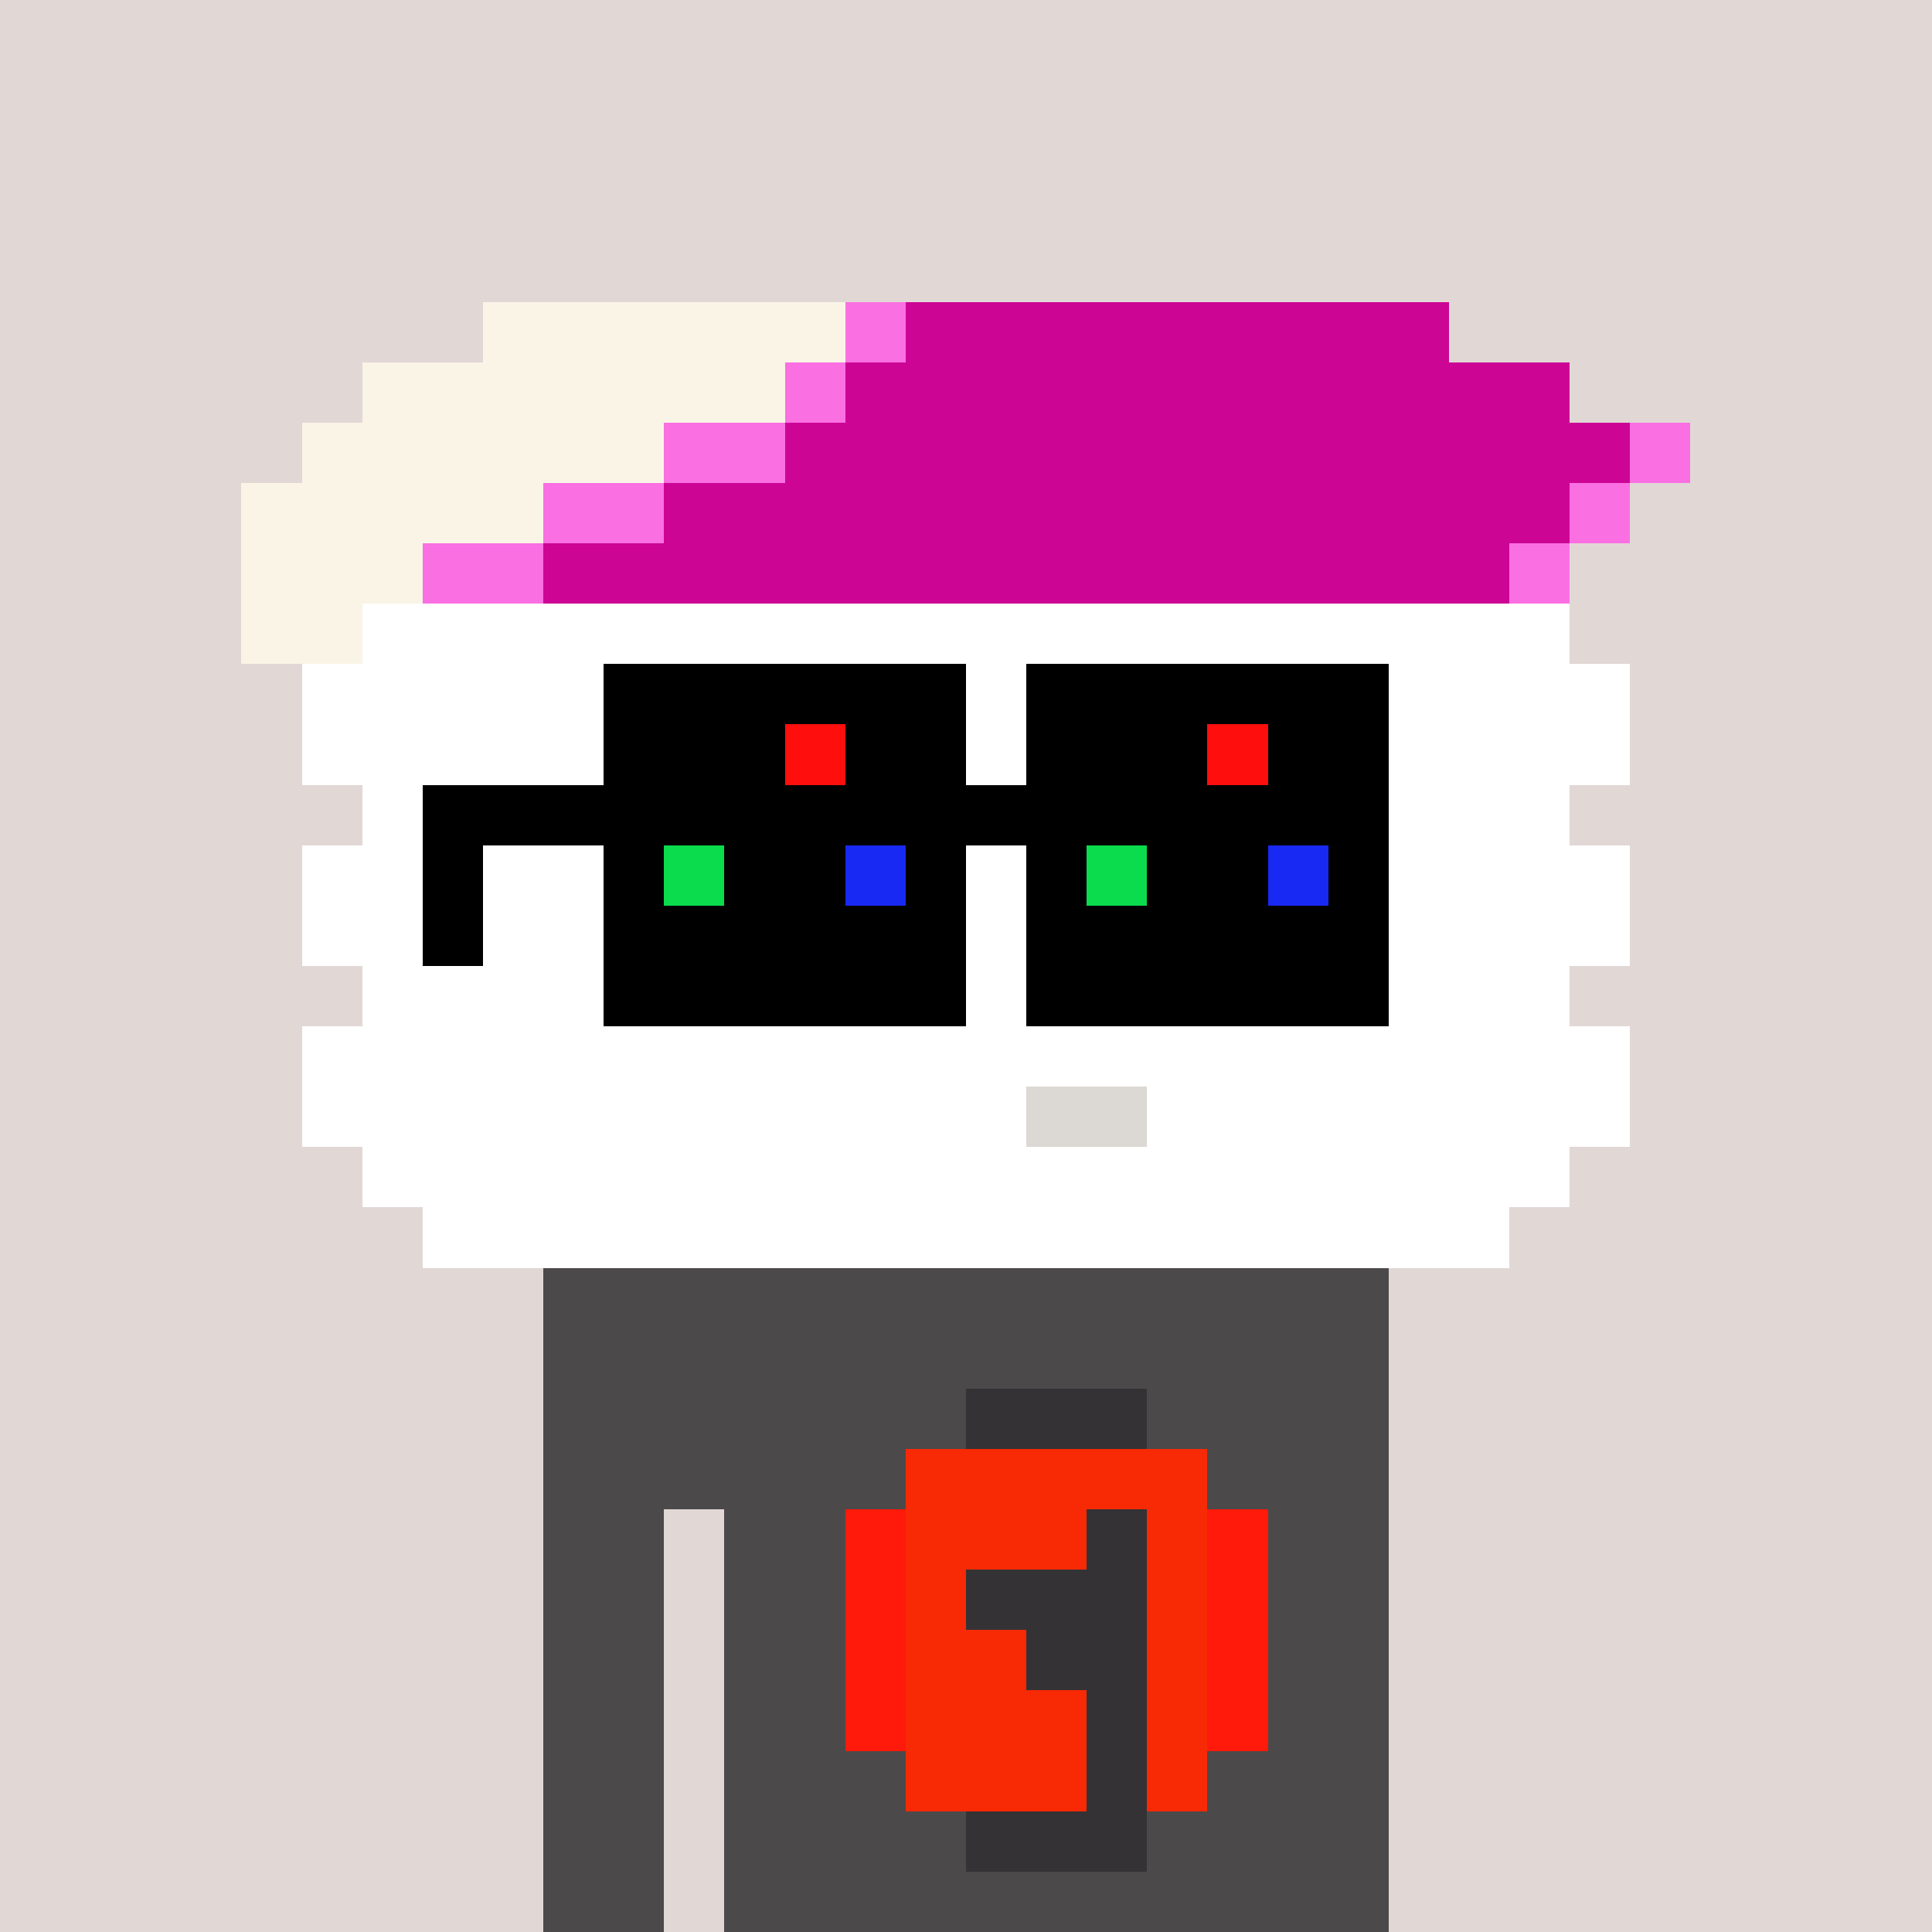 <svg width="320" height="320" viewBox="0 0 320 320" xmlns="http://www.w3.org/2000/svg" shape-rendering="crispEdges"><rect width="100%" height="100%" fill="#e1d7d5" /><rect width="140" height="10" x="90" y="210" fill="#4b4949" /><rect width="140" height="10" x="90" y="220" fill="#4b4949" /><rect width="140" height="10" x="90" y="230" fill="#4b4949" /><rect width="140" height="10" x="90" y="240" fill="#4b4949" /><rect width="20" height="10" x="90" y="250" fill="#4b4949" /><rect width="110" height="10" x="120" y="250" fill="#4b4949" /><rect width="20" height="10" x="90" y="260" fill="#4b4949" /><rect width="110" height="10" x="120" y="260" fill="#4b4949" /><rect width="20" height="10" x="90" y="270" fill="#4b4949" /><rect width="110" height="10" x="120" y="270" fill="#4b4949" /><rect width="20" height="10" x="90" y="280" fill="#4b4949" /><rect width="110" height="10" x="120" y="280" fill="#4b4949" /><rect width="20" height="10" x="90" y="290" fill="#4b4949" /><rect width="110" height="10" x="120" y="290" fill="#4b4949" /><rect width="20" height="10" x="90" y="300" fill="#4b4949" /><rect width="110" height="10" x="120" y="300" fill="#4b4949" /><rect width="20" height="10" x="90" y="310" fill="#4b4949" /><rect width="110" height="10" x="120" y="310" fill="#4b4949" /><rect width="30" height="10" x="160" y="230" fill="#343235" /><rect width="50" height="10" x="150" y="240" fill="#f82905" /><rect width="10" height="10" x="140" y="250" fill="#ff1a0b" /><rect width="30" height="10" x="150" y="250" fill="#f82905" /><rect width="10" height="10" x="180" y="250" fill="#343235" /><rect width="10" height="10" x="190" y="250" fill="#f82905" /><rect width="10" height="10" x="200" y="250" fill="#ff1a0b" /><rect width="10" height="10" x="140" y="260" fill="#ff1a0b" /><rect width="10" height="10" x="150" y="260" fill="#f82905" /><rect width="30" height="10" x="160" y="260" fill="#343235" /><rect width="10" height="10" x="190" y="260" fill="#f82905" /><rect width="10" height="10" x="200" y="260" fill="#ff1a0b" /><rect width="10" height="10" x="140" y="270" fill="#ff1a0b" /><rect width="20" height="10" x="150" y="270" fill="#f82905" /><rect width="20" height="10" x="170" y="270" fill="#343235" /><rect width="10" height="10" x="190" y="270" fill="#f82905" /><rect width="10" height="10" x="200" y="270" fill="#ff1a0b" /><rect width="10" height="10" x="140" y="280" fill="#ff1a0b" /><rect width="30" height="10" x="150" y="280" fill="#f82905" /><rect width="10" height="10" x="180" y="280" fill="#343235" /><rect width="10" height="10" x="190" y="280" fill="#f82905" /><rect width="10" height="10" x="200" y="280" fill="#ff1a0b" /><rect width="30" height="10" x="150" y="290" fill="#f82905" /><rect width="10" height="10" x="180" y="290" fill="#343235" /><rect width="10" height="10" x="190" y="290" fill="#f82905" /><rect width="30" height="10" x="160" y="300" fill="#343235" /><rect width="60" height="10" x="80" y="50" fill="#f9f4e6" /><rect width="10" height="10" x="140" y="50" fill="#fa6fe2" /><rect width="90" height="10" x="150" y="50" fill="#cc0595" /><rect width="70" height="10" x="60" y="60" fill="#f9f4e6" /><rect width="10" height="10" x="130" y="60" fill="#fa6fe2" /><rect width="120" height="10" x="140" y="60" fill="#cc0595" /><rect width="60" height="10" x="50" y="70" fill="#f9f4e6" /><rect width="20" height="10" x="110" y="70" fill="#fa6fe2" /><rect width="140" height="10" x="130" y="70" fill="#cc0595" /><rect width="10" height="10" x="270" y="70" fill="#fa6fe2" /><rect width="50" height="10" x="40" y="80" fill="#f9f4e6" /><rect width="20" height="10" x="90" y="80" fill="#fa6fe2" /><rect width="150" height="10" x="110" y="80" fill="#cc0595" /><rect width="10" height="10" x="260" y="80" fill="#fa6fe2" /><rect width="30" height="10" x="40" y="90" fill="#f9f4e6" /><rect width="20" height="10" x="70" y="90" fill="#fa6fe2" /><rect width="160" height="10" x="90" y="90" fill="#cc0595" /><rect width="10" height="10" x="250" y="90" fill="#fa6fe2" /><rect width="20" height="10" x="40" y="100" fill="#f9f4e6" /><rect width="200" height="10" x="60" y="100" fill="#ffffff" /><rect width="220" height="10" x="50" y="110" fill="#ffffff" /><rect width="220" height="10" x="50" y="120" fill="#ffffff" /><rect width="200" height="10" x="60" y="130" fill="#ffffff" /><rect width="220" height="10" x="50" y="140" fill="#ffffff" /><rect width="220" height="10" x="50" y="150" fill="#ffffff" /><rect width="200" height="10" x="60" y="160" fill="#ffffff" /><rect width="220" height="10" x="50" y="170" fill="#ffffff" /><rect width="120" height="10" x="50" y="180" fill="#ffffff" /><rect width="20" height="10" x="170" y="180" fill="#dcd8d3" /><rect width="80" height="10" x="190" y="180" fill="#ffffff" /><rect width="200" height="10" x="60" y="190" fill="#ffffff" /><rect width="180" height="10" x="70" y="200" fill="#ffffff" /><rect width="60" height="10" x="100" y="110" fill="#000000" /><rect width="60" height="10" x="170" y="110" fill="#000000" /><rect width="30" height="10" x="100" y="120" fill="#000000" /><rect width="10" height="10" x="130" y="120" fill="#ff0e0e" /><rect width="20" height="10" x="140" y="120" fill="#000000" /><rect width="30" height="10" x="170" y="120" fill="#000000" /><rect width="10" height="10" x="200" y="120" fill="#ff0e0e" /><rect width="20" height="10" x="210" y="120" fill="#000000" /><rect width="160" height="10" x="70" y="130" fill="#000000" /><rect width="10" height="10" x="70" y="140" fill="#000000" /><rect width="10" height="10" x="100" y="140" fill="#000000" /><rect width="10" height="10" x="110" y="140" fill="#0adc4d" /><rect width="20" height="10" x="120" y="140" fill="#000000" /><rect width="10" height="10" x="140" y="140" fill="#1929f4" /><rect width="10" height="10" x="150" y="140" fill="#000000" /><rect width="10" height="10" x="170" y="140" fill="#000000" /><rect width="10" height="10" x="180" y="140" fill="#0adc4d" /><rect width="20" height="10" x="190" y="140" fill="#000000" /><rect width="10" height="10" x="210" y="140" fill="#1929f4" /><rect width="10" height="10" x="220" y="140" fill="#000000" /><rect width="10" height="10" x="70" y="150" fill="#000000" /><rect width="60" height="10" x="100" y="150" fill="#000000" /><rect width="60" height="10" x="170" y="150" fill="#000000" /><rect width="60" height="10" x="100" y="160" fill="#000000" /><rect width="60" height="10" x="170" y="160" fill="#000000" /></svg>